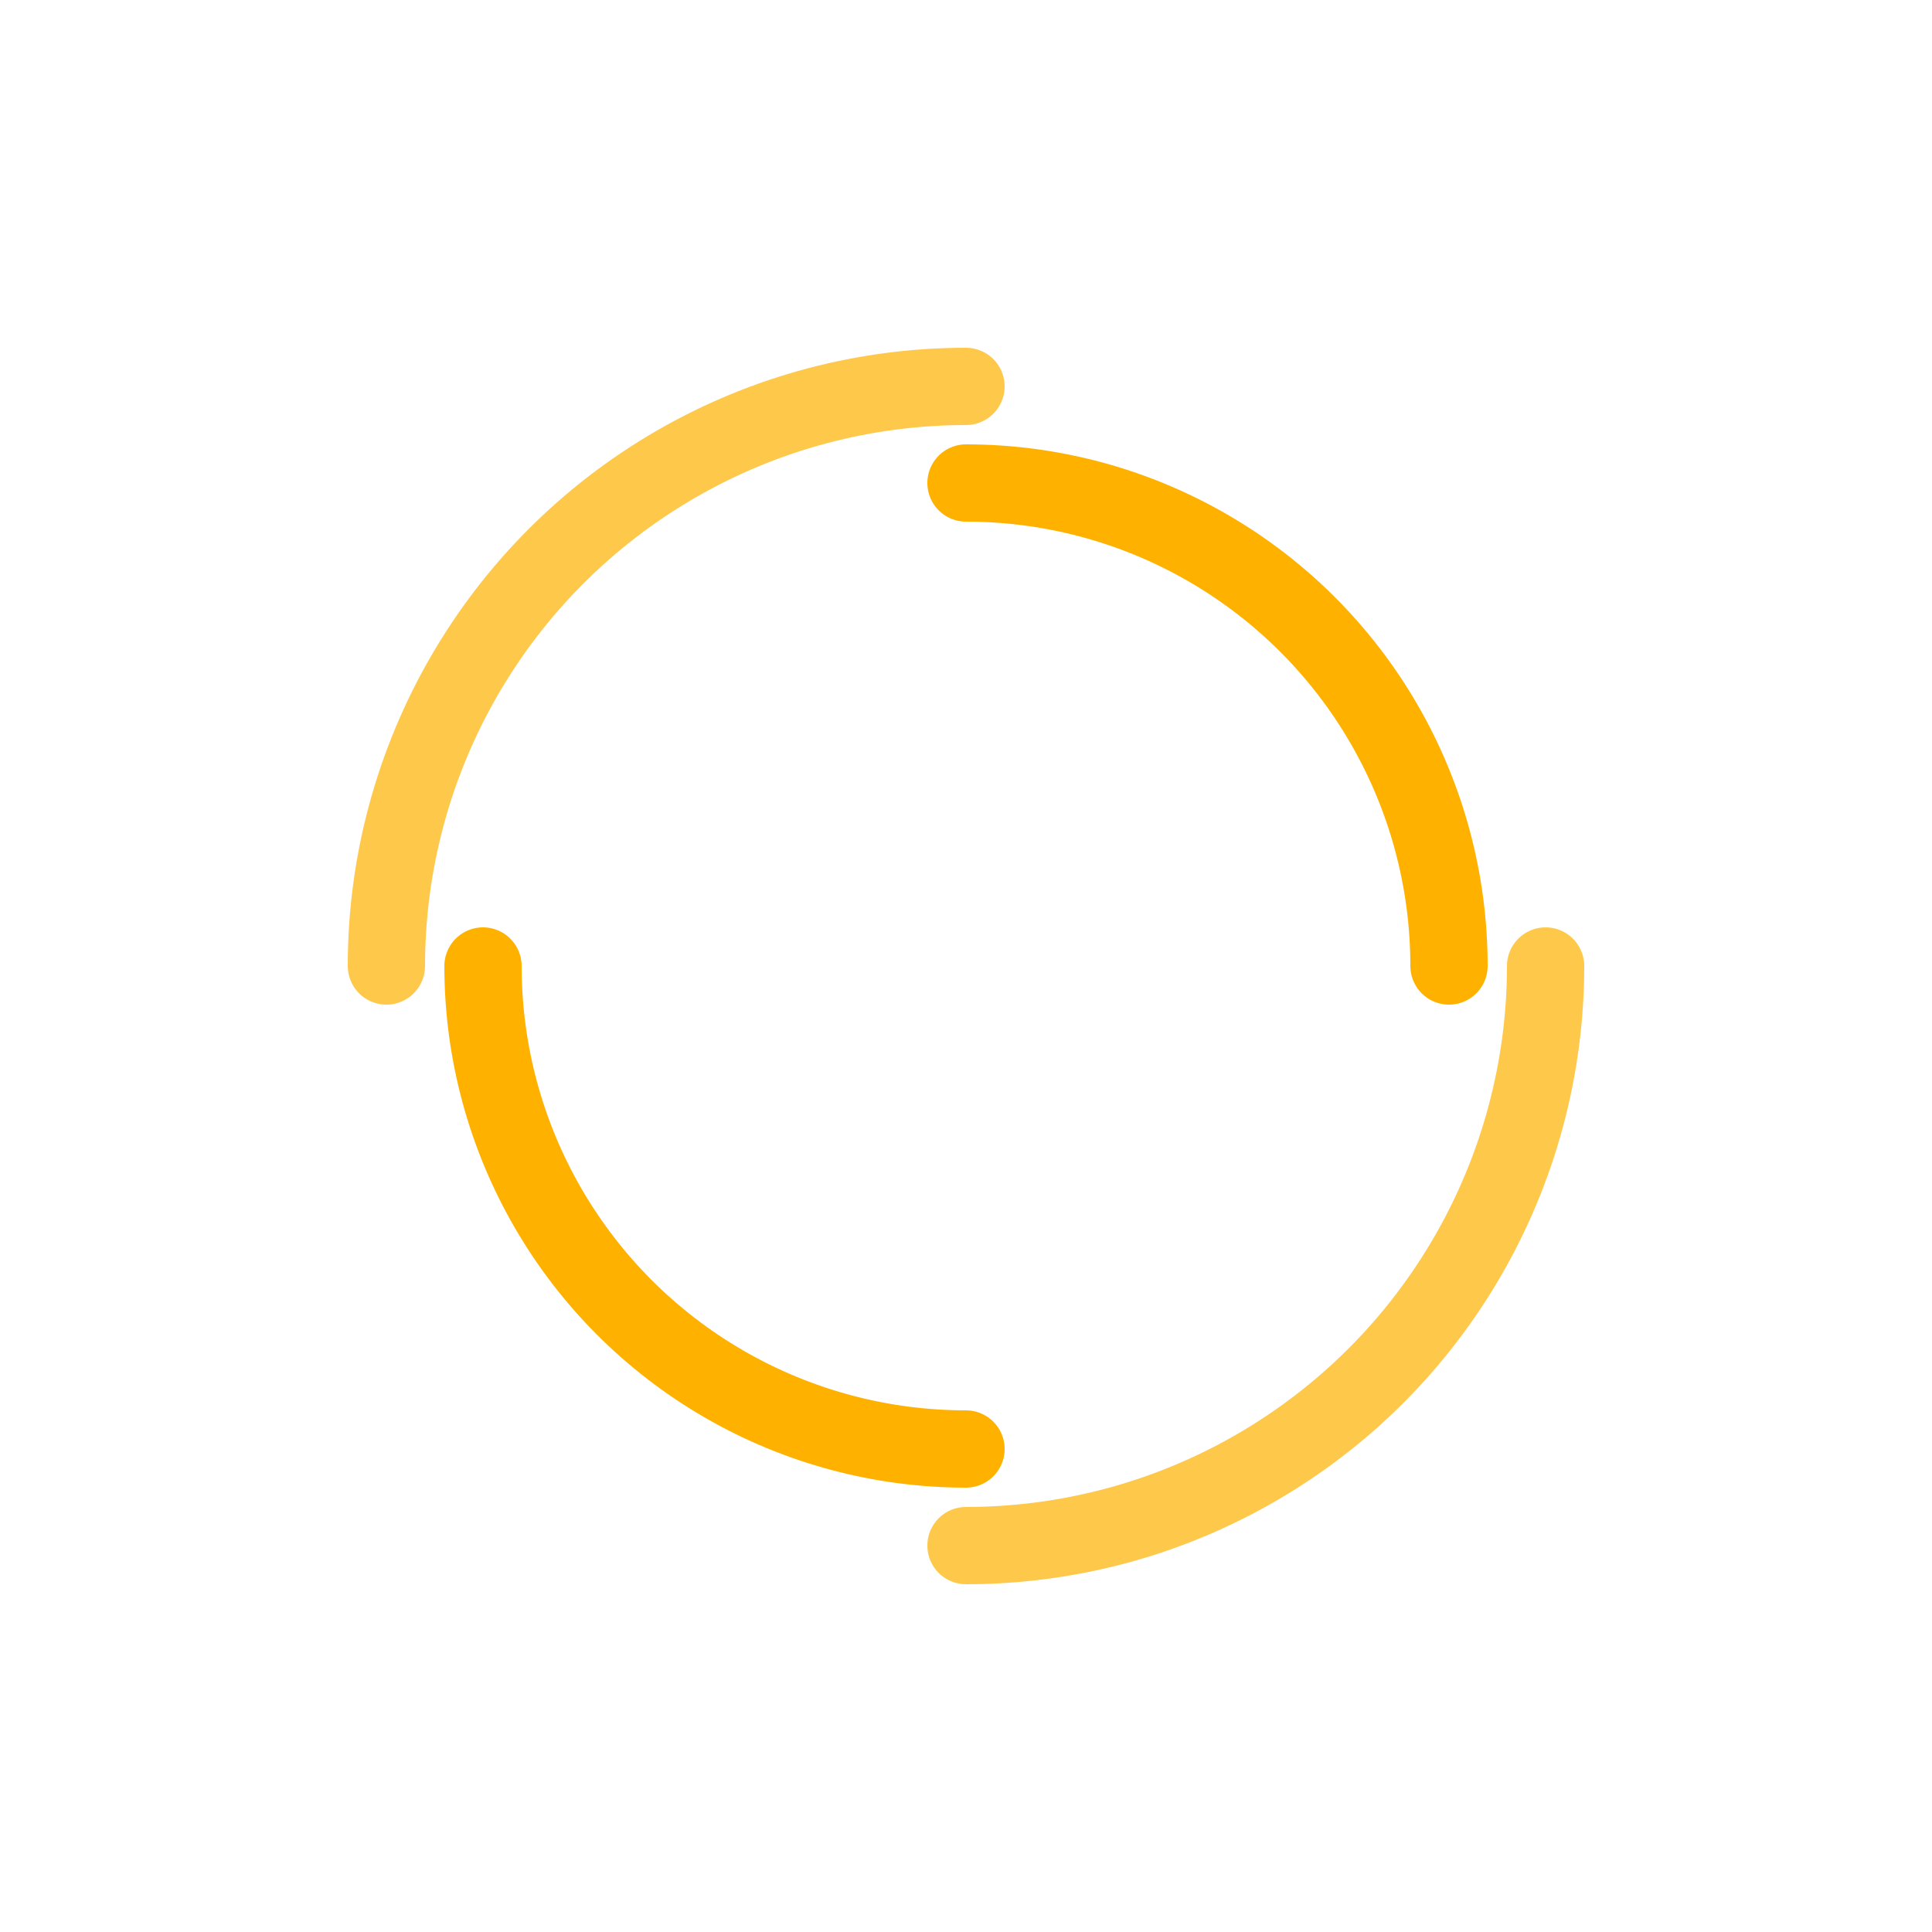 <?xml version="1.0" encoding="utf-8"?>
<svg xmlns="http://www.w3.org/2000/svg" xmlns:xlink="http://www.w3.org/1999/xlink" style="margin: auto; background: none; display: block; shape-rendering: auto;" width="197px" height="197px" viewBox="0 0 100 100" preserveAspectRatio="xMidYMid">
<circle cx="50" cy="50" r="30" stroke-width="4" stroke="#fec84b" stroke-dasharray="47.124 47.124" fill="none" stroke-linecap="round">
  <animateTransform attributeName="transform" type="rotate" dur="0.556s" repeatCount="indefinite" keyTimes="0;1" values="0 50 50;360 50 50"></animateTransform>
</circle>
<circle cx="50" cy="50" r="25" stroke-width="4" stroke="#ffb100" stroke-dasharray="39.27 39.27" stroke-dashoffset="39.27" fill="none" stroke-linecap="round">
  <animateTransform attributeName="transform" type="rotate" dur="0.556s" repeatCount="indefinite" keyTimes="0;1" values="0 50 50;-360 50 50"></animateTransform>
</circle>
<!-- [ldio] generated by https://loading.io/ --></svg>